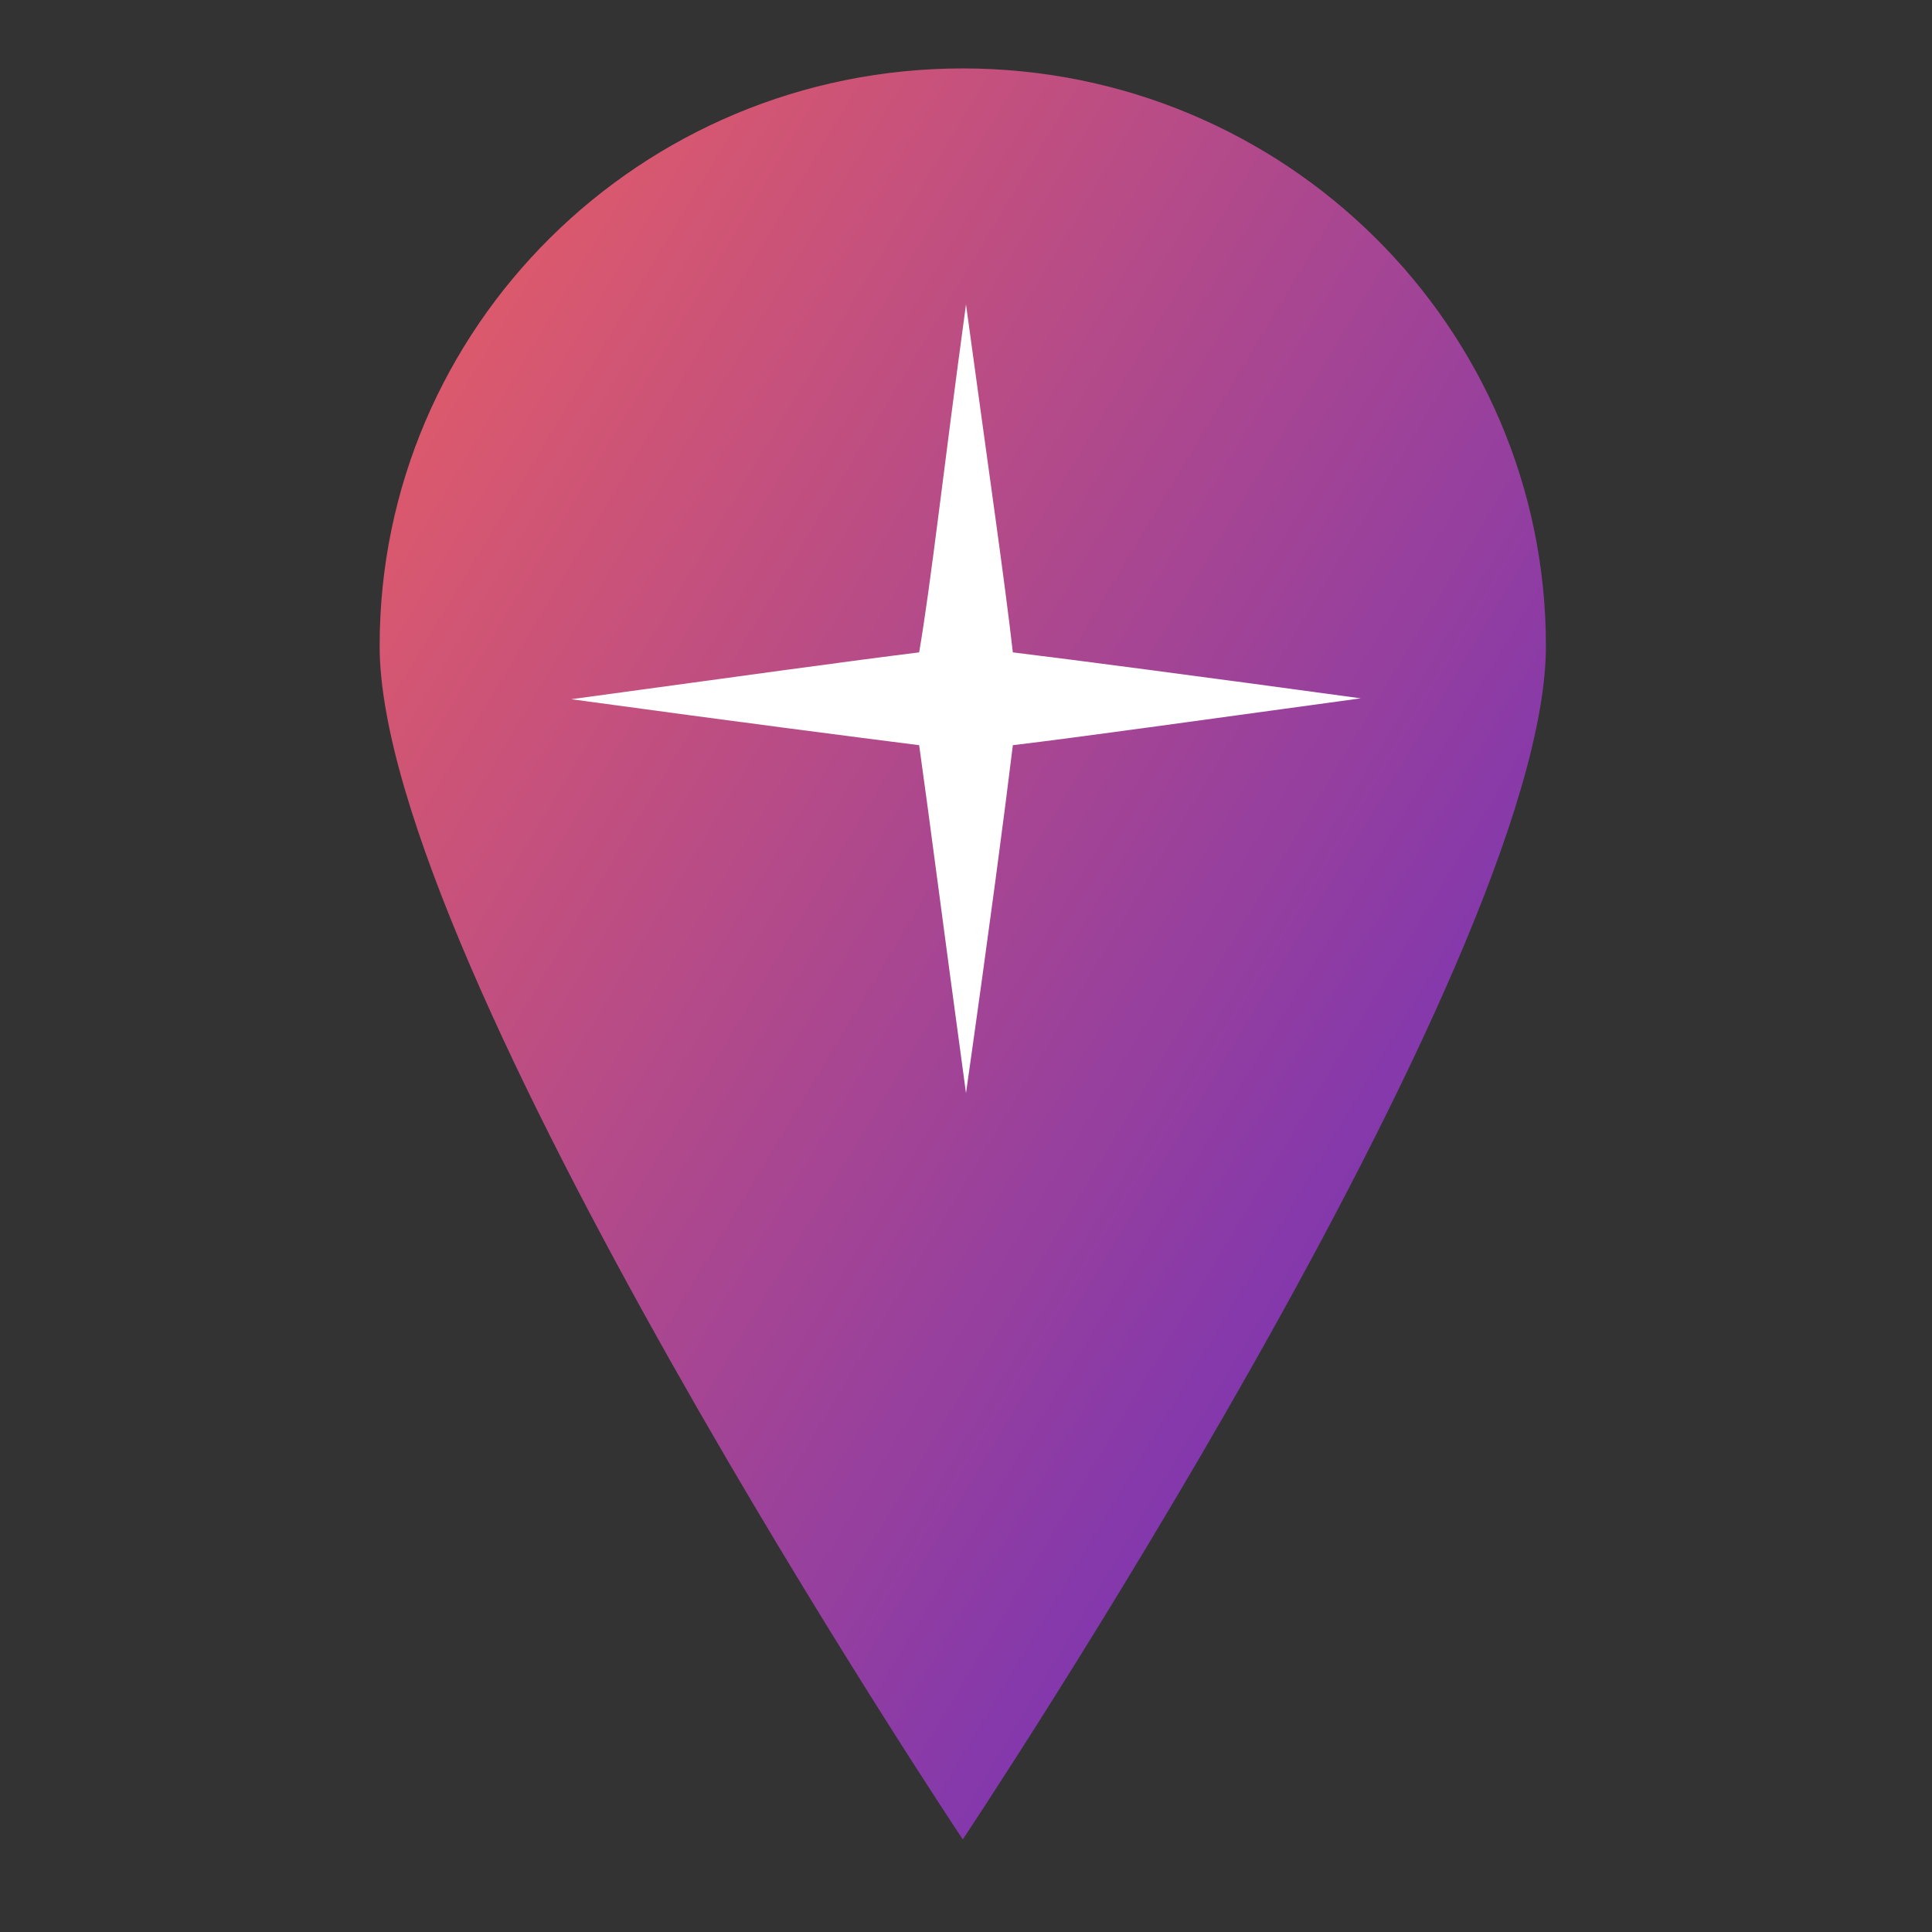 <?xml version="1.0" encoding="utf-8"?>
<!-- Generator: Adobe Illustrator 21.1.0, SVG Export Plug-In . SVG Version: 6.00 Build 0)  -->
<svg version="1.1" id="Слой_1" xmlns="http://www.w3.org/2000/svg" xmlns:xlink="http://www.w3.org/1999/xlink" x="0px" y="0px"
	 viewBox="0 0 24 24" style="enable-background:new 0 0 24 24;" xml:space="preserve">
<rect x="0" y="0" width="24" height="24" fill="#333333" stroke="none"/>
<style type="text/css">
	.st0{fill:url(#path0_fill_1_);}
	.st1{fill:#FFFFFF;}
</style>
<linearGradient id="path0_fill_1_" gradientUnits="userSpaceOnUse" x1="0.051" y1="24.153" x2="0.588" y2="24.153" gradientTransform="matrix(31.362 53.243 31.423 -53.14 -753.704 1280.549)">
	<stop  offset="0" style="stop-color:#E35C67"/>
	<stop  offset="1" style="stop-color:#381CE2"/>
</linearGradient>
<path id="path0_fill_2_" class="st0" d="M19.204,8.024c0,3.964-7.244,14.826-7.244,14.826
	S4.716,11.988,4.716,8.024c0-3.962,3.242-7.174,7.244-7.174
	C15.961,0.85,19.204,4.062,19.204,8.024z"/>
<path id="path0_fill_3_" class="st1" d="M12.582,9.257c0.874-0.105,2.19-0.291,4.322-0.582
	c-2.132-0.291-3.472-0.466-4.322-0.571C12.478,7.195,12.291,5.914,12,3.782
	c-0.291,2.132-0.431,3.437-0.582,4.322c-0.85,0.105-2.19,0.291-4.322,0.582
	c2.132,0.291,3.495,0.466,4.322,0.571C11.534,10.073,11.709,11.447,12,13.579
	C12.303,11.447,12.478,10.108,12.582,9.257z"/>
</svg>
